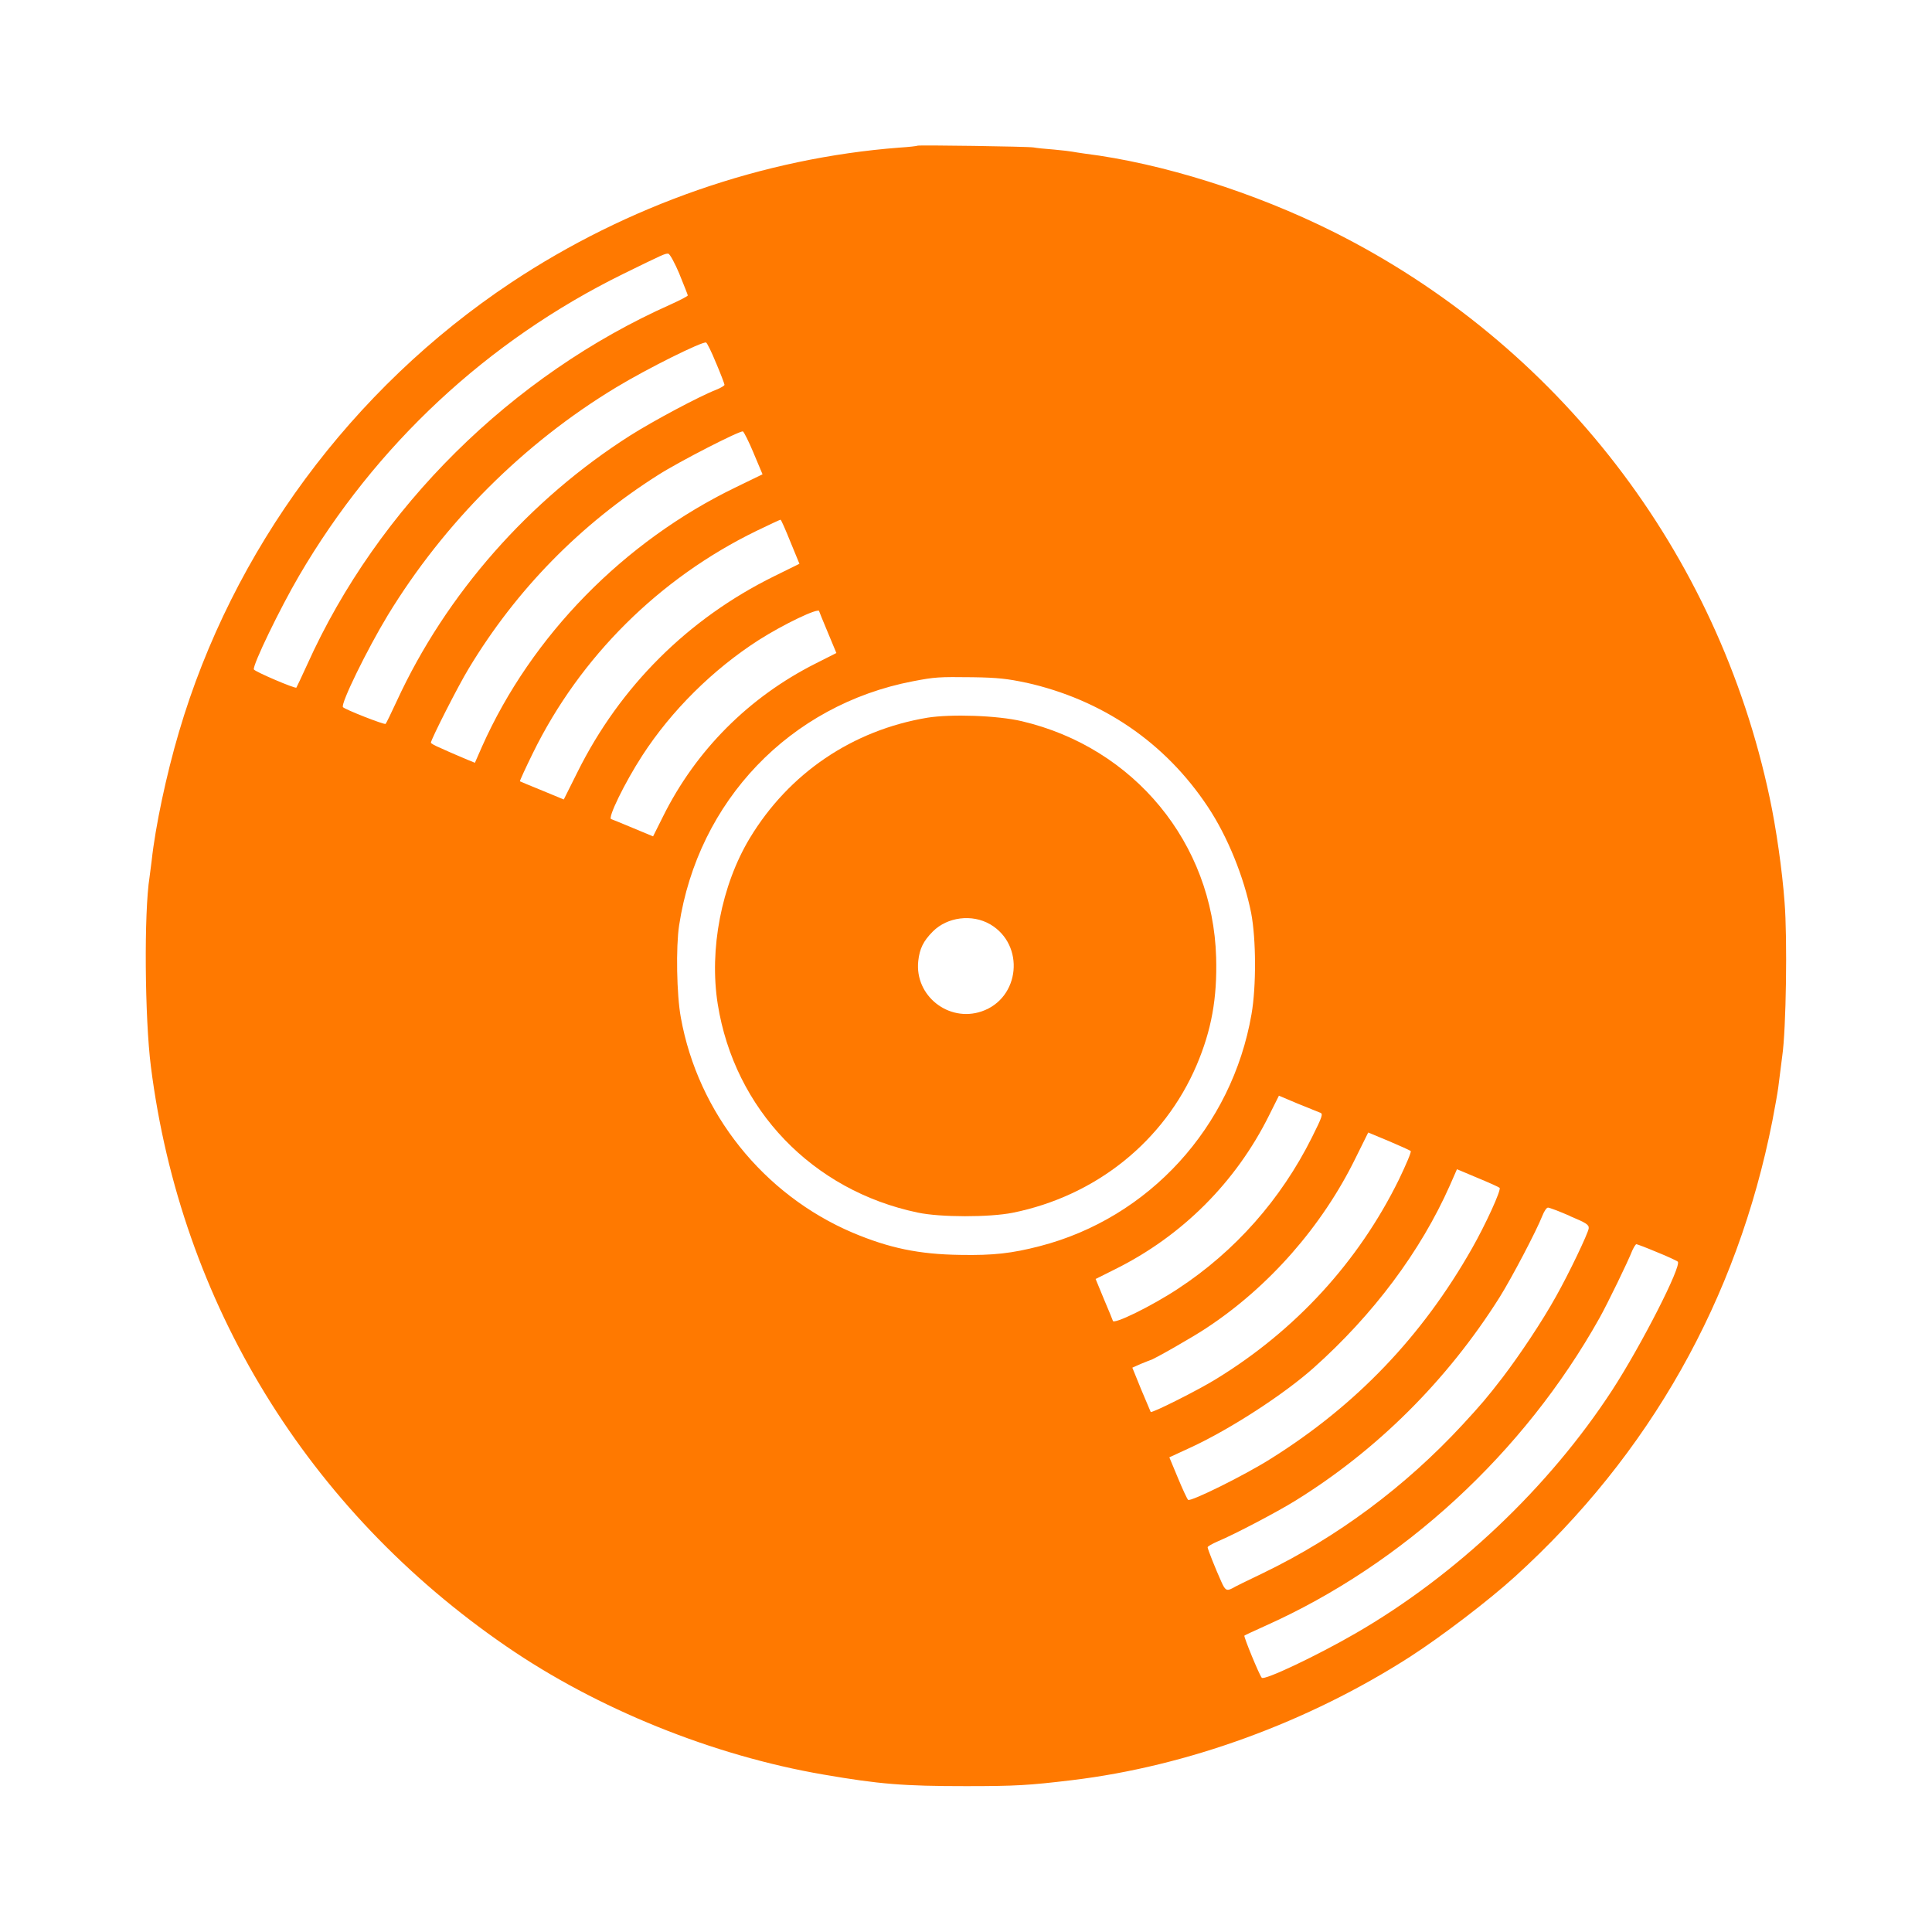 <!-- Generated by IcoMoon.io -->
<svg version="1.1" xmlns="http://www.w3.org/2000/svg" width="32" height="32" viewBox="0 0 32 32">
<title>Vinyl</title>
<path fill="#ff7900" d="M15.197 2.413c-0.006 0.006-0.141 0.022-0.301 0.032-2.256 0.173-4.506 0.957-6.432 2.237-2.64 1.757-4.614 4.429-5.501 7.446-0.208 0.704-0.39 1.562-0.451 2.128-0.013 0.106-0.029 0.227-0.035 0.272-0.093 0.579-0.080 2.333 0.022 3.136 0.496 3.917 2.595 7.344 5.885 9.603 1.507 1.037 3.424 1.811 5.254 2.125 0.928 0.16 1.328 0.192 2.362 0.192 0.826 0 1.040-0.013 1.757-0.099 1.91-0.23 3.91-0.96 5.6-2.045 0.515-0.333 1.29-0.922 1.731-1.322 2.237-2.029 3.686-4.598 4.269-7.558 0.042-0.221 0.086-0.464 0.096-0.544 0.019-0.157 0.048-0.378 0.067-0.528 0.064-0.438 0.086-1.949 0.038-2.544-0.038-0.525-0.141-1.238-0.246-1.728-0.861-4.074-3.514-7.517-7.226-9.376-1.306-0.653-2.838-1.136-4.122-1.296-0.086-0.013-0.179-0.026-0.205-0.032s-0.163-0.022-0.304-0.035c-0.141-0.010-0.291-0.026-0.336-0.035-0.093-0.016-1.907-0.042-1.923-0.029zM11.254 4.541c0.074 0.182 0.138 0.342 0.138 0.352 0 0.013-0.125 0.077-0.278 0.147-2.64 1.174-4.858 3.37-6.026 5.968-0.093 0.202-0.173 0.374-0.179 0.381-0.019 0.022-0.691-0.266-0.704-0.301-0.026-0.064 0.432-1.011 0.749-1.552 1.267-2.166 3.117-3.891 5.366-4.998 0.666-0.326 0.698-0.342 0.749-0.336 0.026 0.003 0.109 0.157 0.186 0.339zM11.862 6.016c0.077 0.182 0.138 0.342 0.138 0.358 0 0.013-0.061 0.051-0.134 0.080-0.282 0.109-1.046 0.518-1.421 0.755-1.68 1.066-3.056 2.63-3.872 4.4-0.093 0.202-0.176 0.371-0.186 0.381-0.019 0.019-0.685-0.243-0.707-0.278-0.038-0.061 0.403-0.96 0.742-1.52 0.934-1.533 2.253-2.851 3.779-3.773 0.518-0.314 1.427-0.765 1.494-0.746 0.016 0.006 0.093 0.16 0.166 0.342zM12.483 7.507l0.147 0.349-0.435 0.211c-1.862 0.899-3.392 2.461-4.211 4.298l-0.118 0.269-0.118-0.048c-0.064-0.026-0.157-0.067-0.211-0.090-0.051-0.022-0.163-0.070-0.246-0.109-0.086-0.035-0.154-0.074-0.154-0.086 0-0.051 0.458-0.954 0.627-1.229 0.787-1.306 1.85-2.39 3.139-3.206 0.346-0.221 1.35-0.736 1.402-0.72 0.016 0.006 0.099 0.17 0.179 0.362zM13.091 8.973l0.15 0.365-0.422 0.208c-1.421 0.701-2.55 1.824-3.254 3.242l-0.227 0.454-0.355-0.147c-0.198-0.080-0.365-0.15-0.371-0.154-0.006-0.006 0.090-0.214 0.214-0.467 0.781-1.594 2.093-2.896 3.702-3.68 0.211-0.102 0.39-0.186 0.4-0.186s0.083 0.166 0.163 0.365zM13.568 10.125c0 0.003 0.064 0.163 0.144 0.352l0.141 0.339-0.342 0.173c-1.107 0.557-1.987 1.44-2.531 2.538l-0.163 0.326-0.339-0.141c-0.189-0.080-0.349-0.144-0.352-0.144-0.074 0 0.221-0.605 0.512-1.053 0.483-0.746 1.168-1.424 1.923-1.91 0.41-0.262 1.008-0.55 1.008-0.48zM16.992 11.306c1.264 0.282 2.307 0.992 3.014 2.058 0.326 0.49 0.598 1.162 0.717 1.757 0.083 0.435 0.086 1.216 0.006 1.677-0.323 1.869-1.699 3.376-3.51 3.843-0.458 0.118-0.762 0.154-1.315 0.144-0.685-0.010-1.174-0.112-1.782-0.368-1.478-0.63-2.56-1.981-2.845-3.562-0.070-0.378-0.083-1.168-0.029-1.526 0.314-2.064 1.837-3.654 3.872-4.045 0.365-0.070 0.422-0.074 0.992-0.067 0.413 0.006 0.582 0.026 0.88 0.090zM21.866 18.429c0.051 0.019 0.038 0.061-0.138 0.413-0.512 1.024-1.27 1.882-2.214 2.502-0.435 0.288-1.082 0.605-1.082 0.531 0-0.003-0.064-0.163-0.144-0.349l-0.141-0.342 0.326-0.163c1.107-0.55 1.997-1.44 2.547-2.547l0.163-0.326 0.31 0.131c0.173 0.070 0.339 0.138 0.371 0.15zM23.366 19.066c0.013 0.013-0.077 0.224-0.195 0.47-0.672 1.366-1.712 2.499-3.030 3.306-0.294 0.182-1.066 0.57-1.082 0.544-0.003-0.006-0.074-0.173-0.157-0.371l-0.147-0.362 0.144-0.064c0.080-0.032 0.15-0.061 0.154-0.061 0.035 0 0.72-0.39 0.928-0.531 1.037-0.682 1.917-1.686 2.47-2.813l0.211-0.426 0.339 0.141c0.189 0.080 0.352 0.154 0.365 0.166zM24.838 19.674c0.032 0.032-0.237 0.618-0.458 1.005-0.826 1.456-1.917 2.595-3.325 3.478-0.438 0.278-1.341 0.723-1.376 0.685-0.016-0.013-0.093-0.179-0.17-0.365l-0.141-0.339 0.368-0.17c0.653-0.304 1.53-0.874 2.022-1.312 0.986-0.88 1.77-1.926 2.256-3.021l0.118-0.269 0.342 0.144c0.186 0.077 0.349 0.15 0.362 0.163zM26 20.141c0.275 0.115 0.32 0.144 0.314 0.205-0.010 0.083-0.33 0.752-0.541 1.126-0.227 0.41-0.598 0.966-0.886 1.344-0.262 0.339-0.346 0.438-0.662 0.781-0.95 1.027-2.074 1.862-3.296 2.454-0.256 0.122-0.49 0.237-0.518 0.256-0.093 0.048-0.118 0.035-0.182-0.109-0.093-0.205-0.227-0.541-0.227-0.57 0-0.016 0.077-0.058 0.17-0.099 0.269-0.112 0.976-0.483 1.277-0.669 1.357-0.838 2.522-1.997 3.389-3.373 0.202-0.323 0.611-1.101 0.71-1.354 0.029-0.074 0.070-0.134 0.093-0.131 0.022 0 0.186 0.061 0.362 0.138zM27.443 20.739c0.176 0.070 0.33 0.144 0.346 0.157 0.070 0.067-0.605 1.389-1.085 2.128-1.050 1.613-2.592 3.072-4.256 4.032-0.637 0.368-1.507 0.781-1.549 0.733-0.038-0.038-0.304-0.685-0.288-0.698 0.006-0.006 0.163-0.080 0.349-0.163 2.282-1.021 4.282-2.864 5.533-5.098 0.134-0.24 0.47-0.931 0.544-1.12 0.026-0.054 0.054-0.102 0.067-0.102s0.166 0.058 0.339 0.131z"></path>
<path fill="#ff7900" d="M15.357 11.888c-1.238 0.208-2.288 0.918-2.938 1.994-0.47 0.781-0.675 1.843-0.531 2.749 0.278 1.744 1.568 3.088 3.312 3.453 0.374 0.080 1.187 0.080 1.574 0.003 1.376-0.278 2.506-1.181 3.046-2.445 0.246-0.579 0.342-1.107 0.323-1.786-0.054-1.891-1.357-3.472-3.216-3.91-0.403-0.096-1.174-0.122-1.571-0.058zM16.4 15.309c0.582 0.342 0.496 1.226-0.141 1.443-0.547 0.186-1.11-0.259-1.050-0.832 0.022-0.205 0.083-0.333 0.243-0.493 0.24-0.24 0.65-0.291 0.947-0.118z"></path>
</svg>
